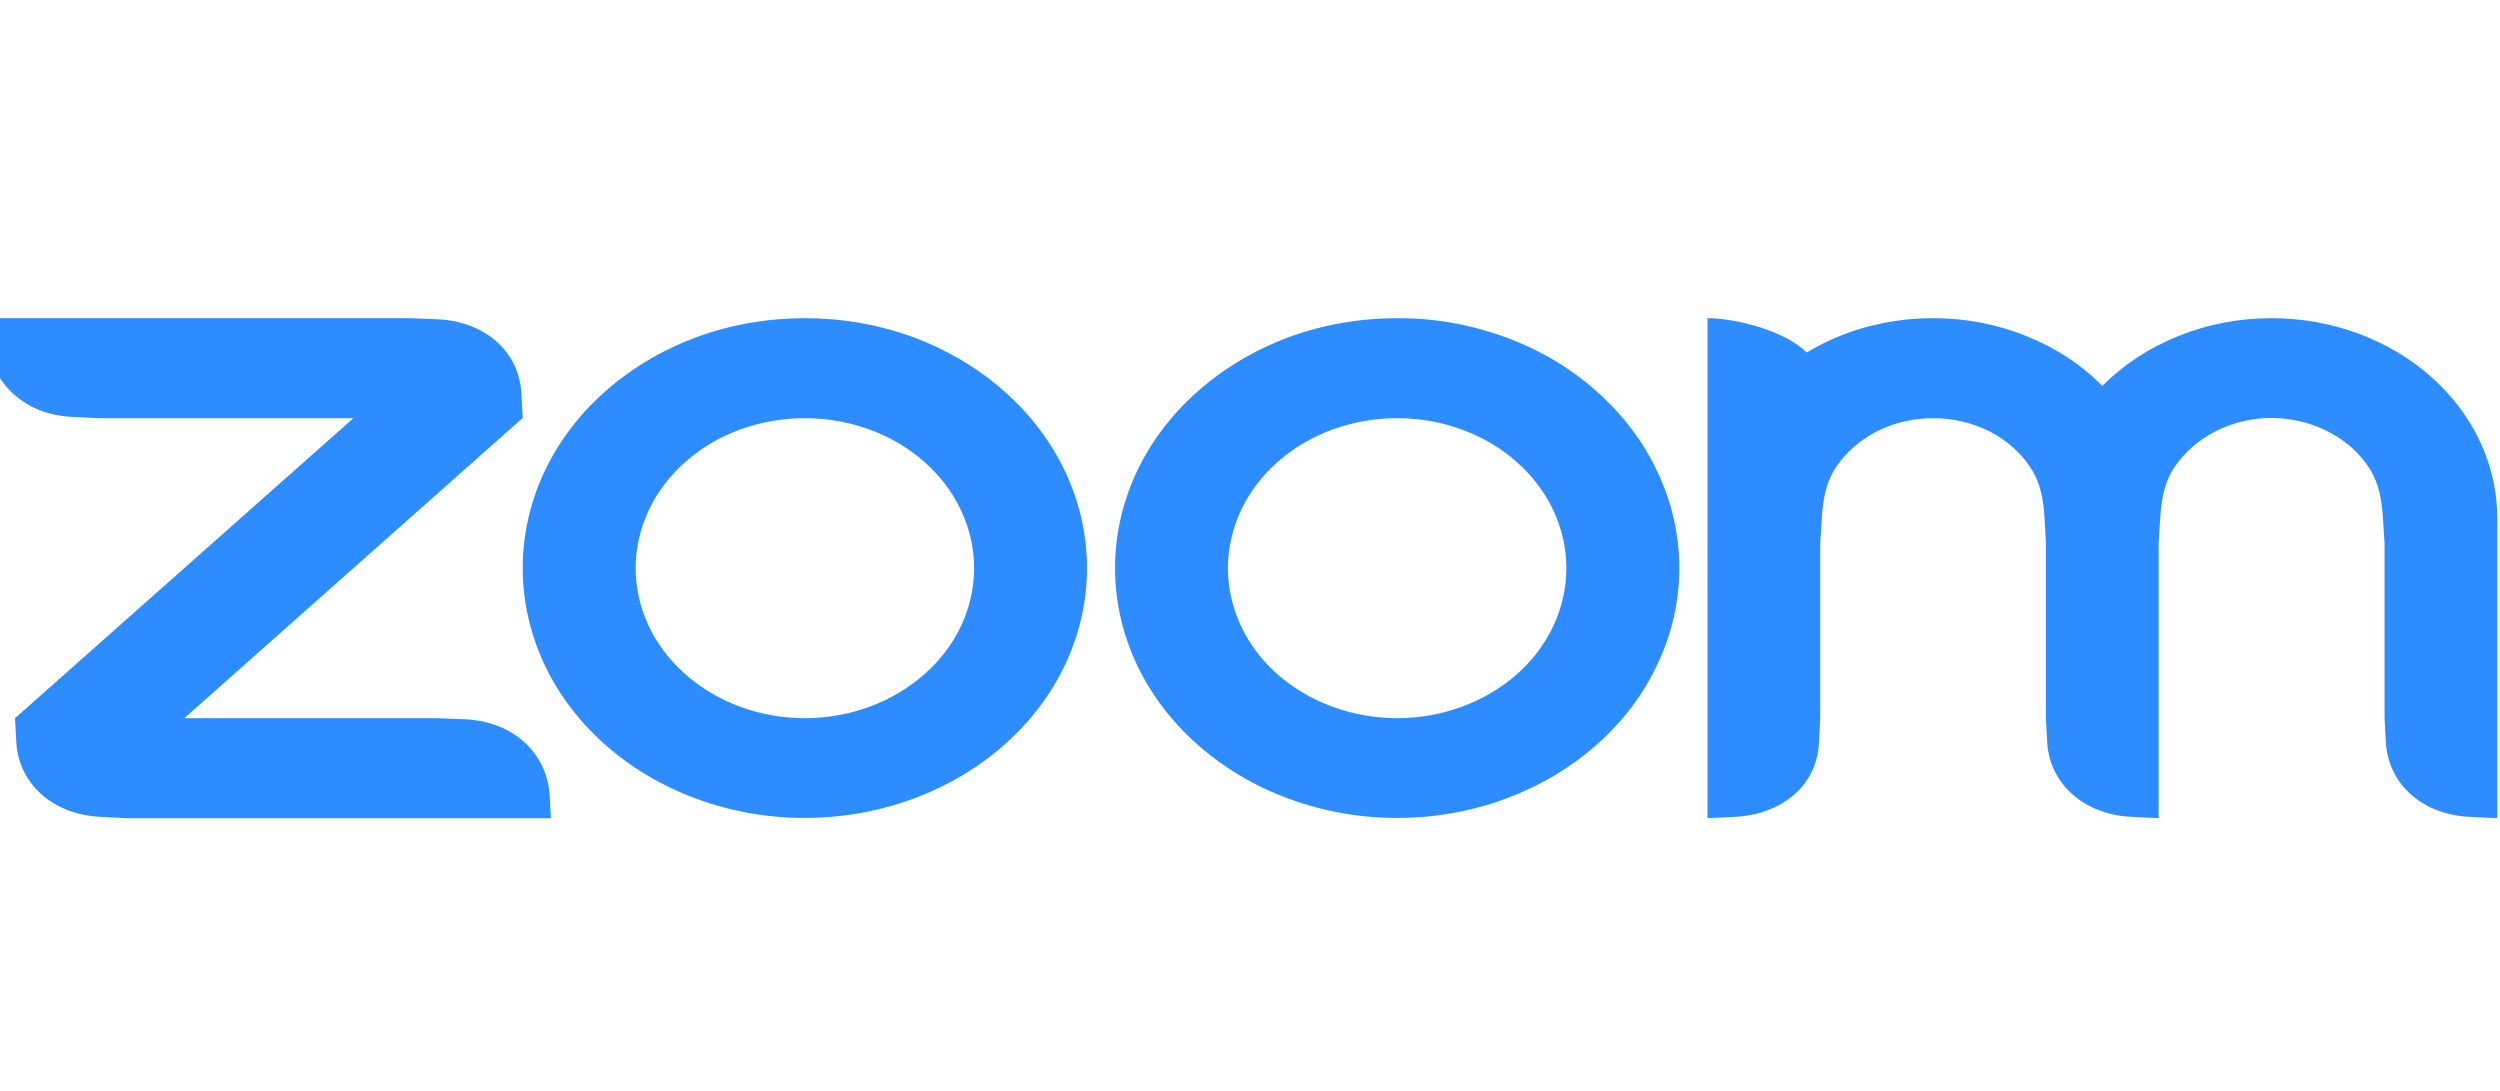 <svg width="110" height="48" viewBox="0 0 110 48" fill="none" xmlns="http://www.w3.org/2000/svg" xmlns:xlink="http://www.w3.org/1999/xlink">
  <desc>
			Created with Pixso.
	</desc>
  <defs>
    <clipPath id="clip333_1363">
      <rect id="Company logo" width="110.573" height="48" transform="translate(-0.574 0)" fill="white" fill-opacity="0"/>
    </clipPath>
  </defs>
  <rect id="Company logo" width="110.573" height="48" transform="translate(-0.574 0)" fill="#FFFFFF" fill-opacity="0"/>
  <g clip-path="url(#clip333_1363)">
    <path id="Vector" d="M89.35 20.59C89.78 21.24 89.91 21.97 89.96 22.8L90.02 23.9L90.02 31.6L90.08 32.7C90.2 34.5 91.7 35.83 93.75 35.94L94.98 36L94.98 23.9L95.05 22.8C95.1 21.98 95.23 21.23 95.66 20.58C96.1 19.92 96.73 19.36 97.48 18.98C98.24 18.59 99.09 18.39 99.96 18.39C100.83 18.4 101.68 18.6 102.44 18.99C103.19 19.37 103.82 19.93 104.25 20.6C104.67 21.24 104.8 21.99 104.85 22.8L104.92 23.9L104.92 31.6L104.98 32.7C105.1 34.51 106.59 35.84 108.64 35.94L109.88 36L109.88 22.8C109.88 20.46 108.83 18.23 106.97 16.58C105.11 14.93 102.59 14 99.95 14C98.54 14 97.15 14.26 95.87 14.78C94.58 15.29 93.44 16.04 92.5 16.98C91.58 16.04 90.43 15.29 89.14 14.78C87.86 14.26 86.47 14 85.06 14C83 14 81.08 14.55 79.5 15.51C78.53 14.55 76.37 14 75.13 14L75.13 36L76.37 35.94C78.45 35.82 79.95 34.52 80.03 32.7L80.09 31.6L80.09 23.9L80.16 22.8C80.21 21.97 80.34 21.24 80.76 20.59C81.2 19.92 81.83 19.37 82.58 18.98C83.33 18.6 84.19 18.4 85.06 18.4C85.93 18.4 86.78 18.6 87.54 18.98C88.29 19.37 88.92 19.92 89.35 20.59ZM4.38 35.94L5.63 36L24.24 36L24.18 34.9C24.01 33.09 22.57 31.77 20.52 31.65L19.28 31.6L8.11 31.6L23 18.39L22.94 17.3C22.84 15.47 21.34 14.15 19.28 14.05L18.04 14L-0.58 14L-0.52 15.1C-0.35 16.89 1.11 18.24 3.14 18.34L4.38 18.4L15.55 18.4L0.66 31.6L0.72 32.7C0.85 34.51 2.32 35.82 4.38 35.94L4.38 35.94ZM70.25 17.22C71.41 18.24 72.32 19.45 72.94 20.79C73.57 22.12 73.89 23.55 73.89 24.99C73.89 26.44 73.57 27.87 72.94 29.2C72.32 30.54 71.41 31.75 70.25 32.77C67.92 34.83 64.77 35.99 61.48 35.99C58.18 35.99 55.03 34.83 52.7 32.77C47.85 28.48 47.85 21.51 52.7 17.22C53.85 16.2 55.22 15.39 56.72 14.83C58.23 14.28 59.84 14 61.47 14C63.1 13.99 64.72 14.28 66.22 14.83C67.73 15.38 69.1 16.19 70.25 17.22L70.25 17.22ZM66.74 20.33C68.14 21.57 68.92 23.25 68.92 25C68.92 26.75 68.14 28.43 66.74 29.67C65.34 30.9 63.45 31.6 61.48 31.6C59.5 31.6 57.61 30.9 56.21 29.67C54.81 28.43 54.03 26.75 54.03 25C54.03 23.25 54.81 21.57 56.21 20.33C57.61 19.09 59.5 18.4 61.48 18.4C63.45 18.4 65.34 19.09 66.74 20.33ZM35.42 14C37.05 14 38.66 14.28 40.17 14.83C41.67 15.39 43.04 16.2 44.19 17.22C49.04 21.51 49.04 28.48 44.19 32.77C41.86 34.83 38.7 35.99 35.41 35.99C32.12 35.99 28.96 34.83 26.63 32.77C21.79 28.48 21.79 21.51 26.63 17.22C27.79 16.2 29.15 15.39 30.66 14.83C32.16 14.28 33.78 14 35.41 14L35.42 14ZM40.68 20.33C42.08 21.57 42.86 23.25 42.86 25C42.86 26.75 42.08 28.43 40.68 29.66C39.28 30.9 37.39 31.6 35.41 31.6C33.44 31.6 31.54 30.9 30.15 29.66C28.75 28.43 27.97 26.75 27.97 25C27.97 23.25 28.75 21.57 30.15 20.33C31.54 19.09 33.44 18.4 35.41 18.4C37.39 18.4 39.28 19.09 40.68 20.33L40.68 20.33Z" fill="#2D8CFF" fill-opacity="1" fill-rule="evenodd"/>
  </g>
</svg>